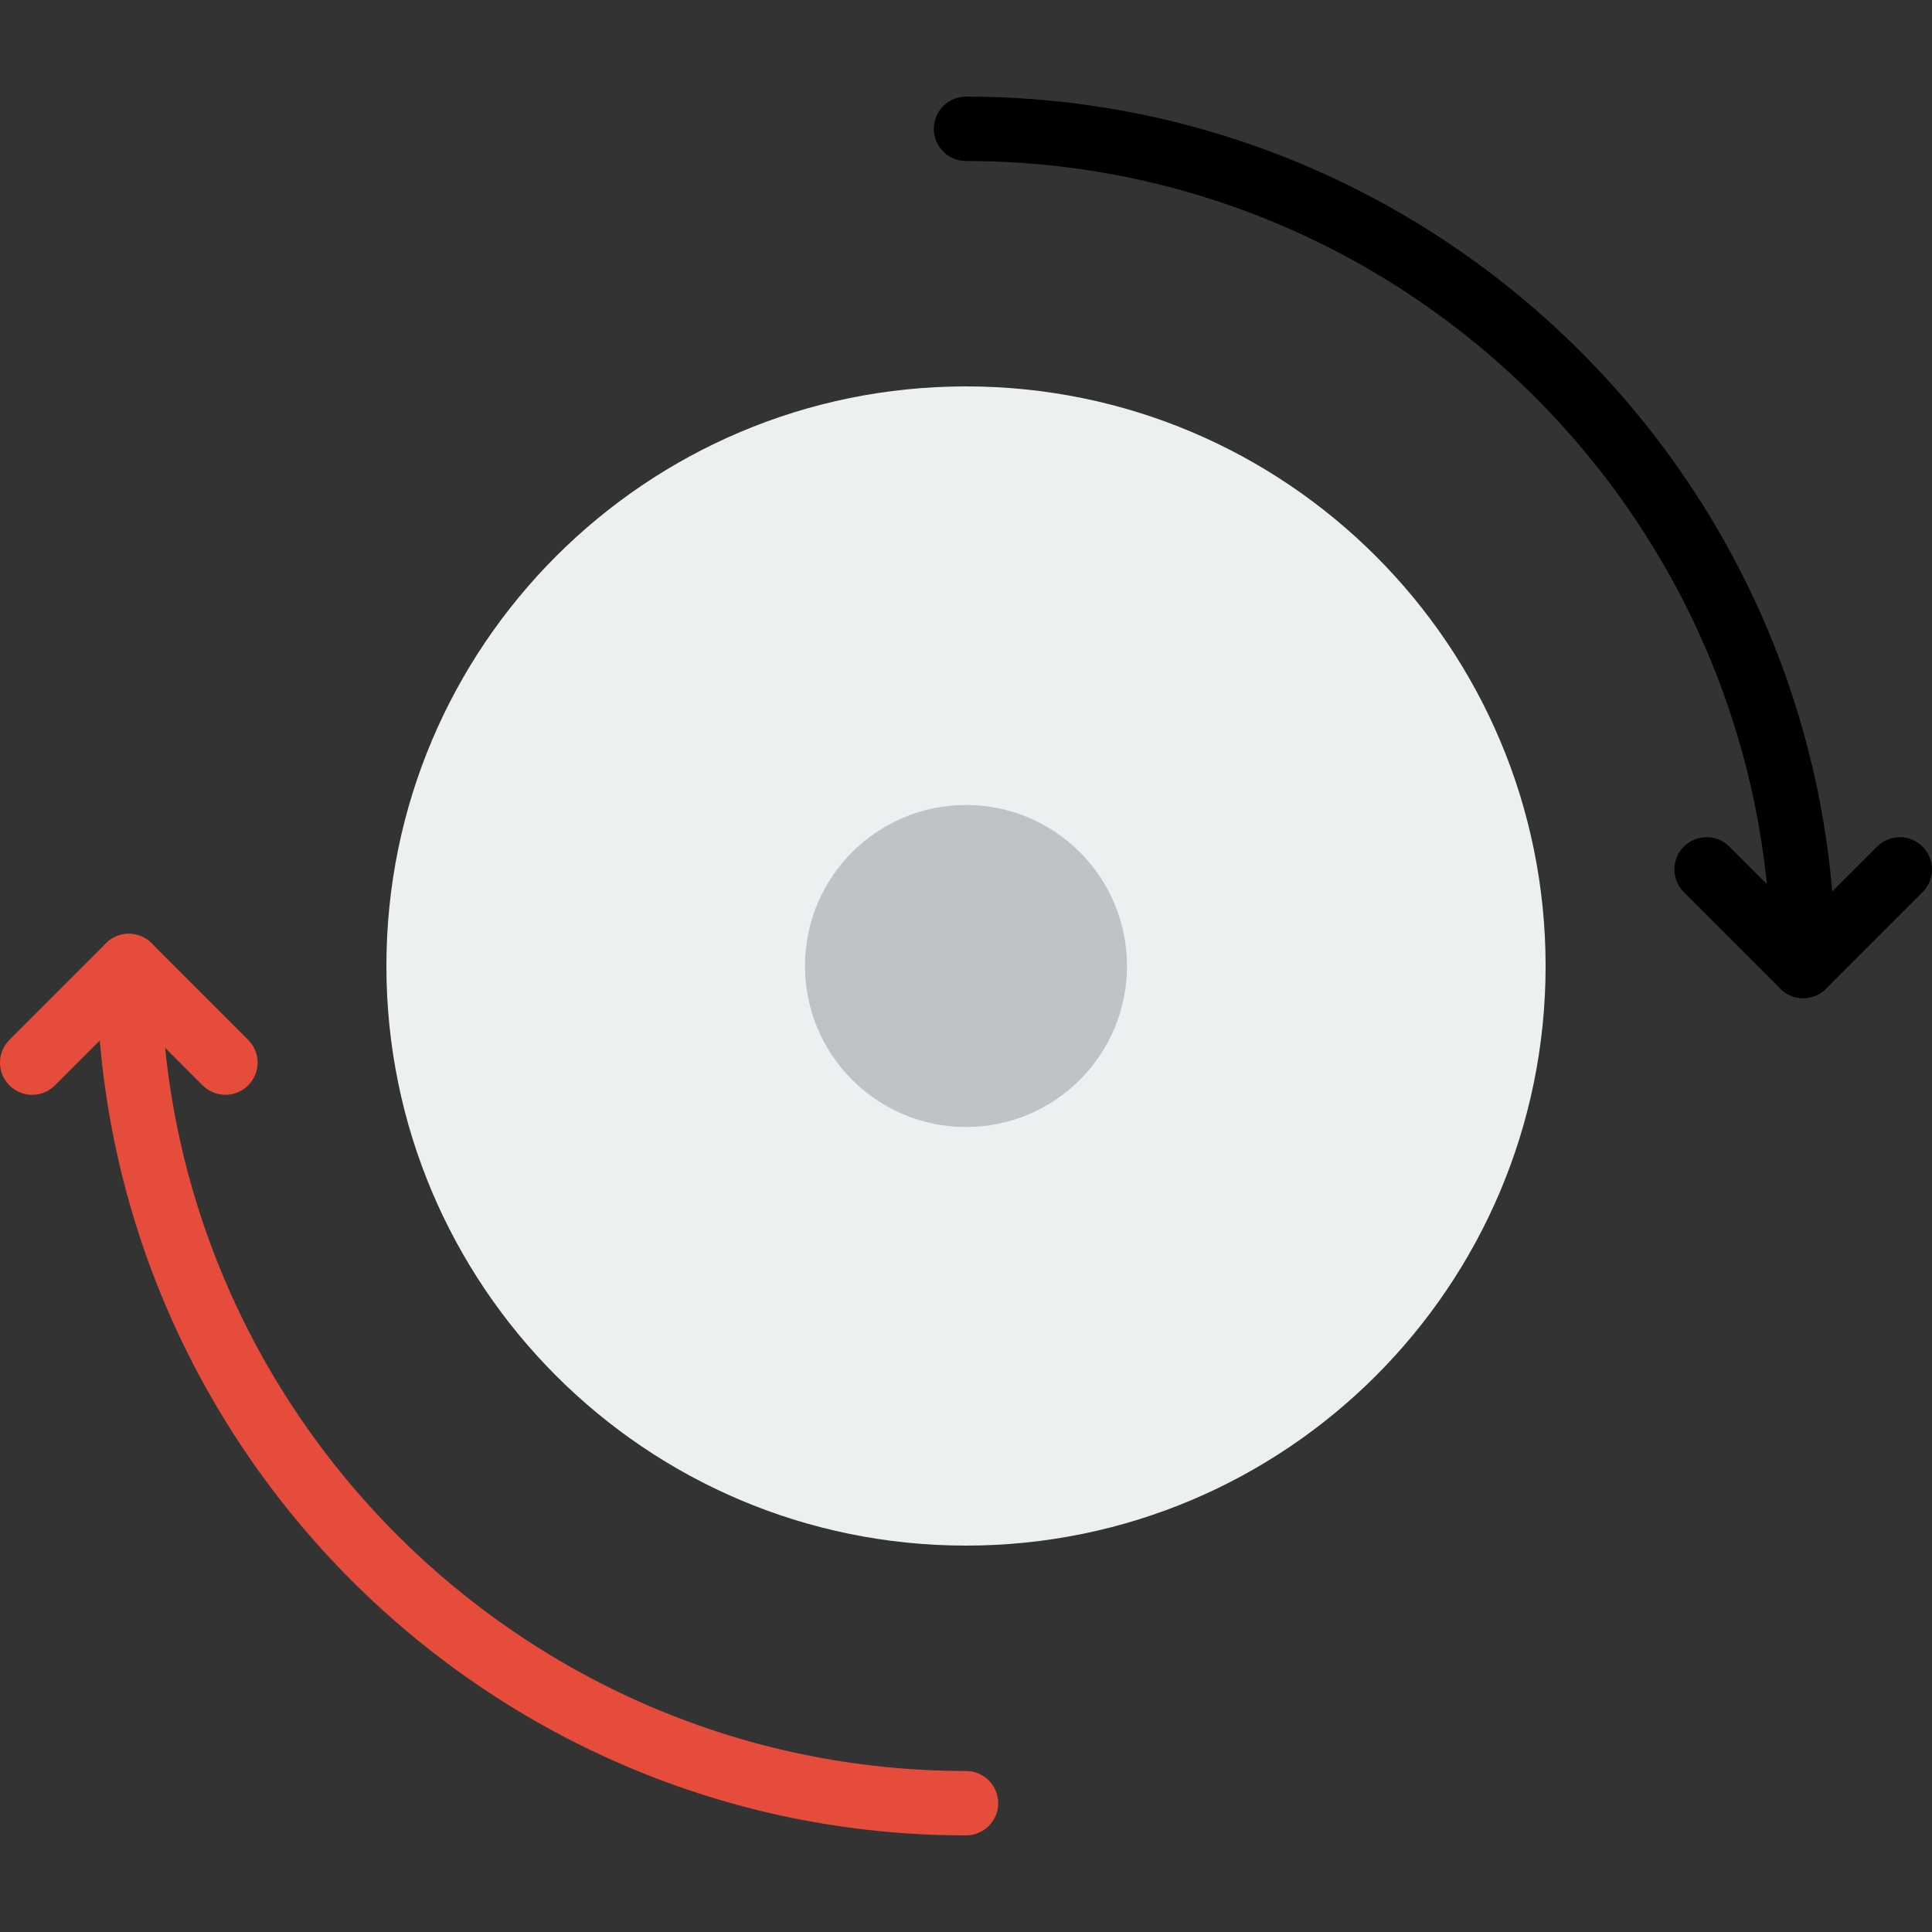 <?xml version="1.0"?>
<svg xmlns="http://www.w3.org/2000/svg" xmlns:xlink="http://www.w3.org/1999/xlink" xmlns:svgjs="http://svgjs.com/svgjs" version="1.1" width="512" height="512" x="0" y="0" viewBox="0 0 512.004 512.004" style="enable-background:new 0 0 512 512" xml:space="preserve" class=""><rect x="0" y="0" width="512.004" height="512.004" fill="#333333" stroke="none"/><g>
<g xmlns="http://www.w3.org/2000/svg">
	<path style="" d="M409.602,256.002c0,84.83-68.77,153.6-153.6,153.6s-153.6-68.77-153.6-153.6   s68.77-153.6,153.6-153.6S409.602,171.172,409.602,256.002" fill="#ecf0f1" data-original="#ecf0f1" class=""/>
	<path style="" d="M298.669,256.002c0,23.561-19.106,42.667-42.667,42.667c-23.569,0-42.667-19.106-42.667-42.667   c0-23.561,19.098-42.667,42.667-42.667C279.563,213.335,298.669,232.442,298.669,256.002" fill="#bdc3c7" data-original="#bdc3c7" class=""/>
	<path style="" d="M477.869,264.535c-4.71,0-8.533-3.823-8.533-8.533c0-117.632-95.701-213.333-213.333-213.333   c-4.71,0-8.533-3.823-8.533-8.533s3.823-8.533,8.533-8.533c127.044,0,230.4,103.356,230.4,230.4   C486.402,260.713,482.579,264.535,477.869,264.535" fill="#000000" data-original="#26b99a" class=""/>
	<path style="" d="M256.002,486.402c-127.044,0-230.4-103.356-230.4-230.4c0-4.71,3.823-8.533,8.533-8.533   s8.533,3.823,8.533,8.533c0,117.632,95.701,213.333,213.333,213.333c4.71,0,8.533,3.823,8.533,8.533   S260.713,486.402,256.002,486.402" fill="#e64c3c" data-original="#e64c3c" class=""/>
	<path style="" d="M477.869,264.535c-2.185,0-4.369-0.836-6.033-2.5l-25.6-25.6c-3.337-3.337-3.337-8.73,0-12.066   c3.337-3.337,8.73-3.337,12.066,0l19.567,19.567l19.567-19.567c3.337-3.337,8.73-3.337,12.066,0c3.337,3.337,3.337,8.73,0,12.066   l-25.6,25.6C482.238,263.699,480.053,264.535,477.869,264.535" fill="#000000" data-original="#26b99a" class=""/>
	<path style="" d="M59.735,290.135c-2.185,0-4.369-0.836-6.033-2.5l-19.567-19.567l-19.567,19.567   c-3.337,3.337-8.73,3.337-12.066,0c-3.337-3.337-3.337-8.73,0-12.066l25.6-25.6c3.337-3.337,8.73-3.337,12.066,0l25.6,25.6   c3.337,3.337,3.337,8.73,0,12.066C64.105,289.299,61.92,290.135,59.735,290.135" fill="#e64c3c" data-original="#e64c3c" class=""/>
</g>
<g xmlns="http://www.w3.org/2000/svg">
</g>
<g xmlns="http://www.w3.org/2000/svg">
</g>
<g xmlns="http://www.w3.org/2000/svg">
</g>
<g xmlns="http://www.w3.org/2000/svg">
</g>
<g xmlns="http://www.w3.org/2000/svg">
</g>
<g xmlns="http://www.w3.org/2000/svg">
</g>
<g xmlns="http://www.w3.org/2000/svg">
</g>
<g xmlns="http://www.w3.org/2000/svg">
</g>
<g xmlns="http://www.w3.org/2000/svg">
</g>
<g xmlns="http://www.w3.org/2000/svg">
</g>
<g xmlns="http://www.w3.org/2000/svg">
</g>
<g xmlns="http://www.w3.org/2000/svg">
</g>
<g xmlns="http://www.w3.org/2000/svg">
</g>
<g xmlns="http://www.w3.org/2000/svg">
</g>
<g xmlns="http://www.w3.org/2000/svg">
</g>
</g></svg>
